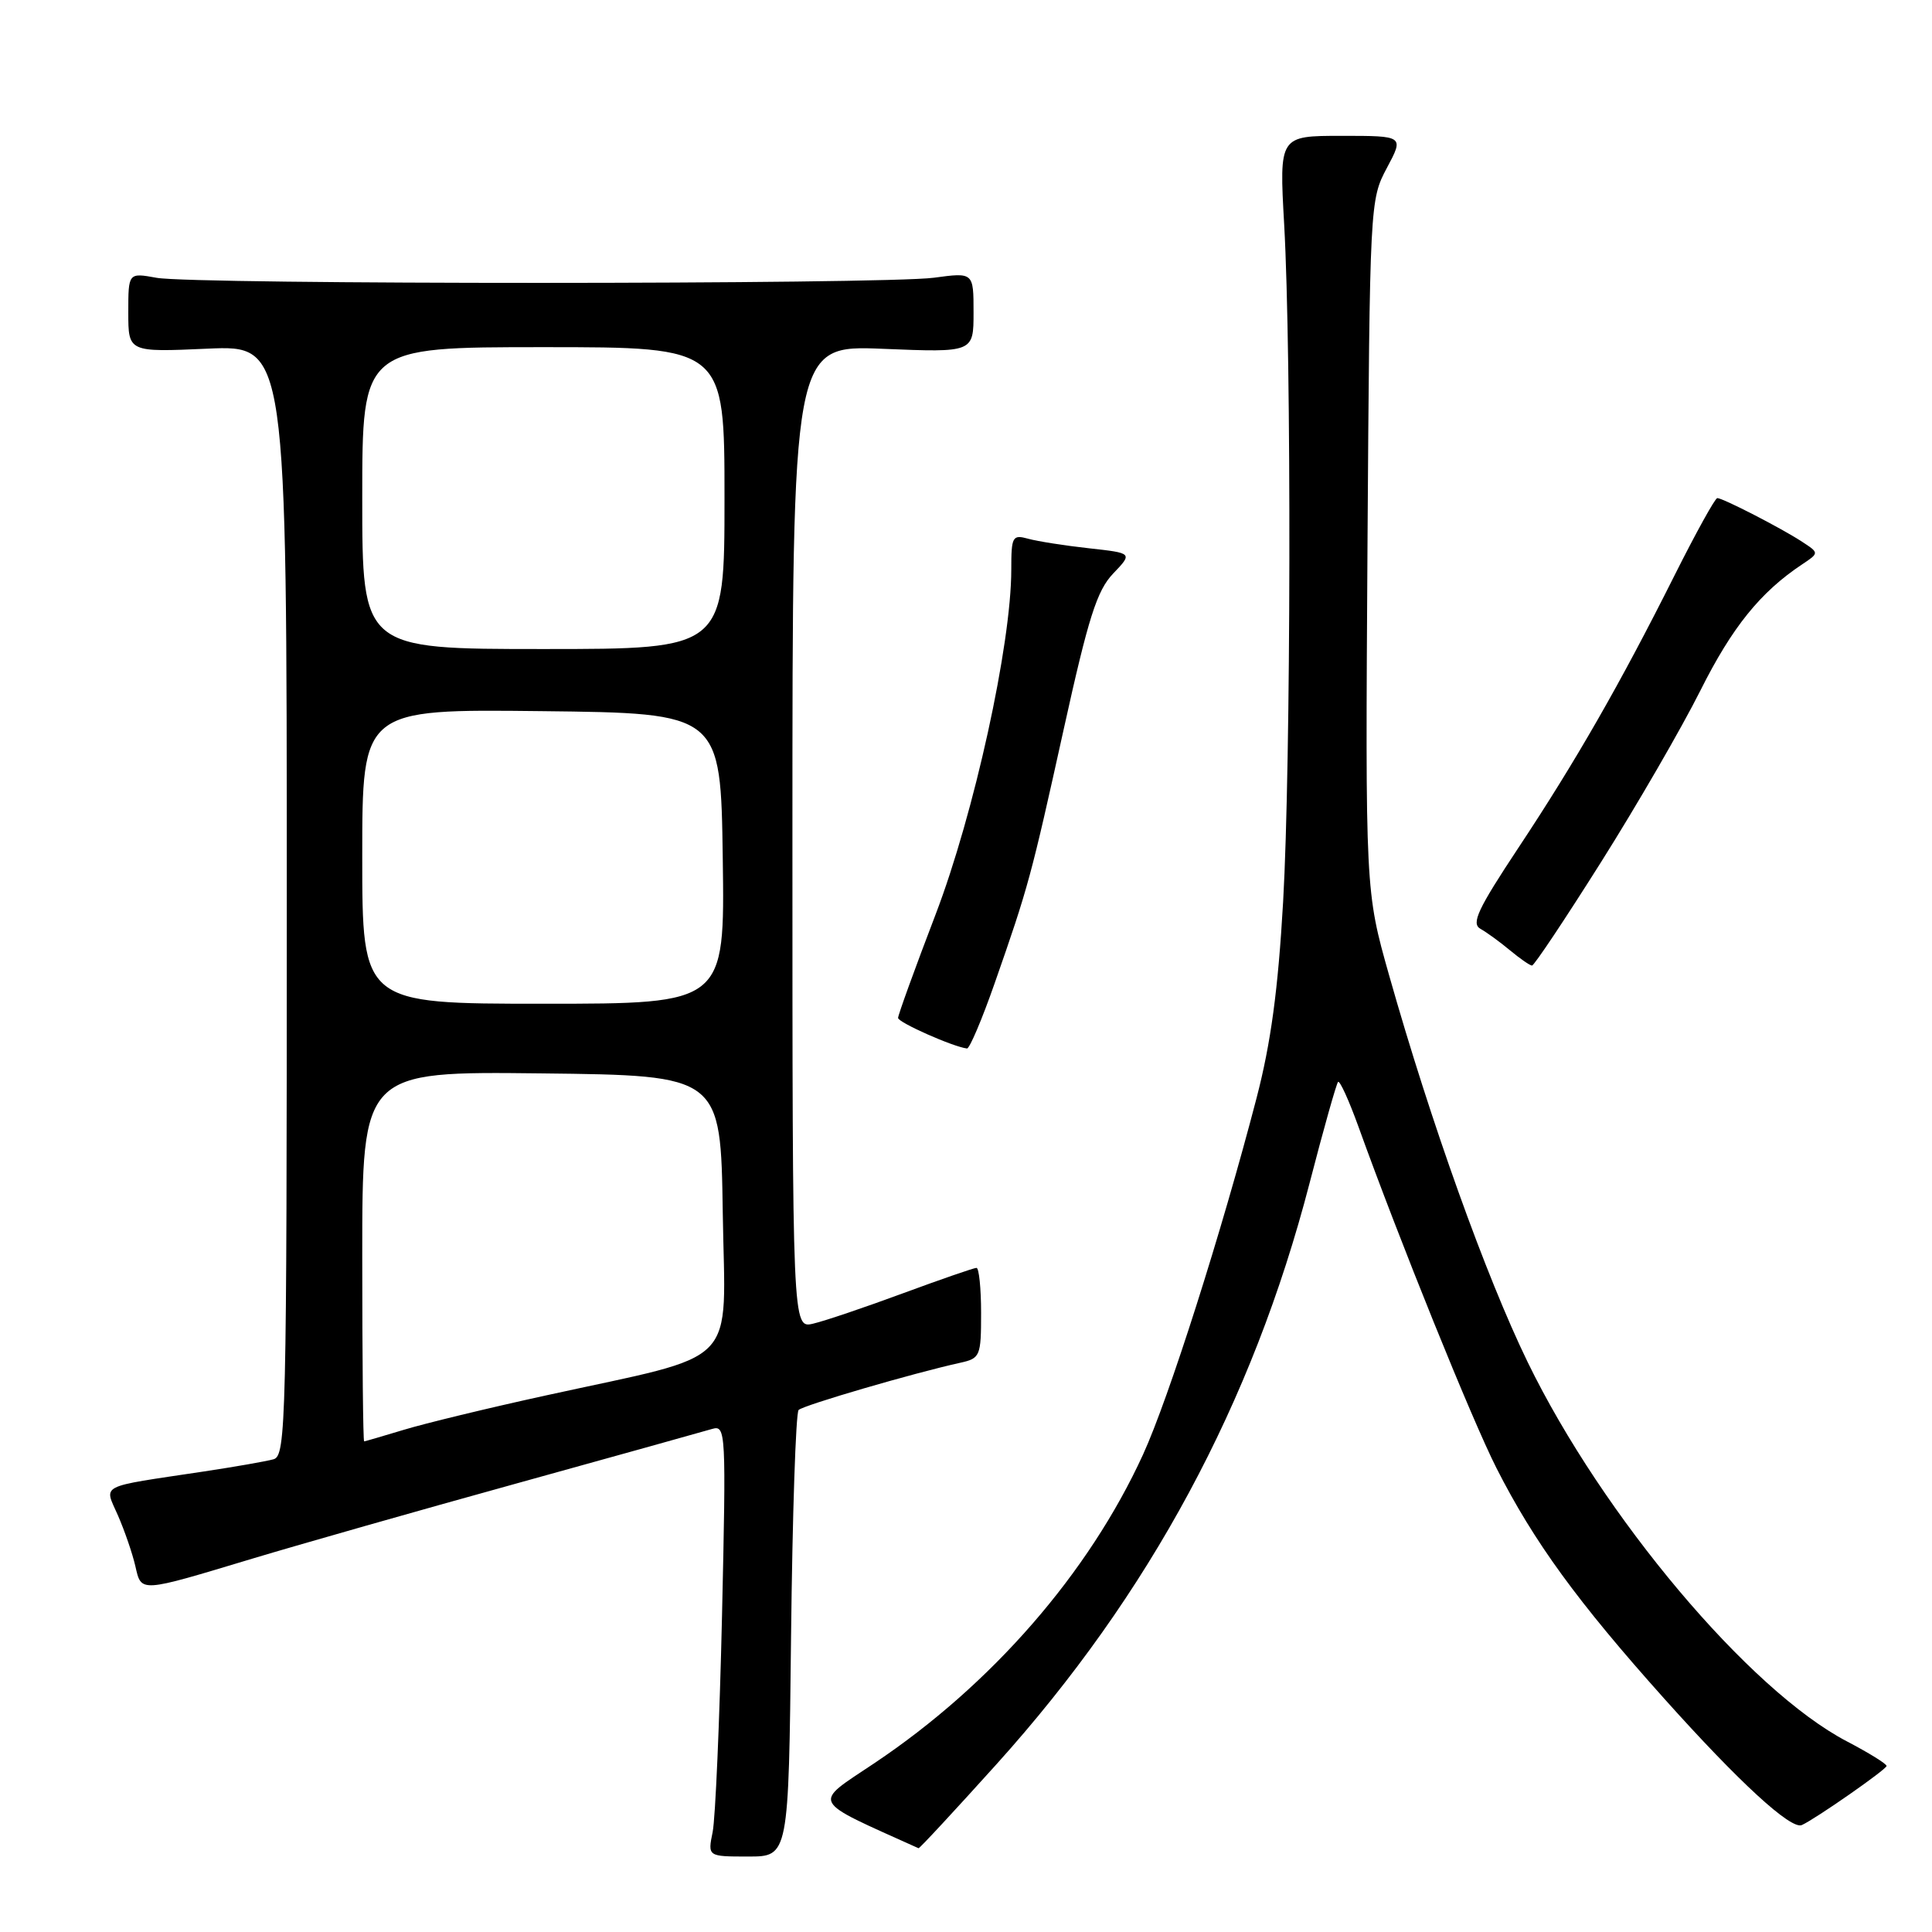 <?xml version="1.0" encoding="UTF-8" standalone="no"?>
<!DOCTYPE svg PUBLIC "-//W3C//DTD SVG 1.1//EN" "http://www.w3.org/Graphics/SVG/1.1/DTD/svg11.dtd" >
<svg xmlns="http://www.w3.org/2000/svg" xmlns:xlink="http://www.w3.org/1999/xlink" version="1.1" viewBox="0 0 256 256">
 <g >
 <path fill="currentColor"
d=" M 104.82 216.75 C 105.00 200.66 105.45 187.20 105.82 186.83 C 106.45 186.20 121.07 181.93 127.25 180.57 C 129.88 179.99 130.00 179.69 130.00 173.98 C 130.00 170.69 129.72 168.00 129.39 168.00 C 129.05 168.00 124.66 169.52 119.64 171.37 C 114.61 173.23 109.26 175.04 107.75 175.39 C 105.00 176.04 105.00 176.04 105.00 110.88 C 105.00 45.73 105.00 45.73 117.00 46.22 C 129.00 46.71 129.00 46.71 129.00 41.40 C 129.00 36.09 129.00 36.09 123.75 36.80 C 116.98 37.70 25.69 37.72 20.75 36.81 C 17.00 36.13 17.00 36.13 17.00 41.40 C 17.00 46.67 17.00 46.67 27.50 46.20 C 38.00 45.74 38.00 45.74 38.00 119.30 C 38.00 188.51 37.90 192.89 36.25 193.36 C 35.29 193.63 31.12 194.36 27.00 194.98 C 12.79 197.12 13.80 196.60 15.64 200.83 C 16.52 202.85 17.55 205.85 17.93 207.50 C 18.75 211.05 18.36 211.07 33.50 206.51 C 39.55 204.69 55.30 200.20 68.50 196.55 C 81.70 192.89 93.34 189.65 94.37 189.34 C 96.18 188.81 96.22 189.69 95.67 214.14 C 95.35 228.09 94.79 240.96 94.43 242.75 C 93.77 246.00 93.77 246.00 99.14 246.00 C 104.50 246.00 104.50 246.00 104.82 216.75 Z  M 132.06 233.75 C 152.32 211.26 165.97 185.91 173.52 156.79 C 175.37 149.63 177.08 143.59 177.30 143.36 C 177.53 143.14 178.73 145.78 179.98 149.23 C 185.40 164.28 195.04 188.13 198.29 194.53 C 203.26 204.31 209.01 212.22 220.53 225.09 C 230.43 236.15 237.31 242.47 238.75 241.83 C 240.51 241.05 249.97 234.46 249.98 234.00 C 249.99 233.72 247.63 232.26 244.74 230.75 C 231.79 223.99 212.37 200.91 202.43 180.50 C 196.90 169.13 189.58 148.71 184.07 129.25 C 180.91 118.08 180.91 118.08 181.20 72.29 C 181.50 26.87 181.52 26.47 183.77 22.25 C 186.04 18.00 186.04 18.00 177.77 18.00 C 169.50 18.00 169.50 18.00 170.16 29.75 C 171.14 47.24 171.06 101.22 170.02 119.50 C 169.35 131.17 168.40 138.20 166.50 145.50 C 161.86 163.32 154.85 185.33 151.46 192.73 C 144.26 208.46 131.39 223.24 115.86 233.63 C 107.60 239.16 107.17 238.34 121.71 244.90 C 121.83 244.96 126.48 239.94 132.06 233.75 Z  M 131.81 130.25 C 136.27 117.51 136.63 116.16 140.96 96.57 C 144.22 81.81 145.35 78.25 147.50 76.00 C 150.09 73.29 150.09 73.29 144.30 72.65 C 141.11 72.30 137.49 71.73 136.25 71.39 C 134.15 70.81 134.00 71.07 134.00 75.48 C 134.00 85.40 129.08 107.82 123.96 121.20 C 121.23 128.33 119.00 134.49 119.00 134.88 C 119.00 135.48 126.28 138.71 128.13 138.93 C 128.47 138.97 130.13 135.06 131.81 130.25 Z  M 212.15 114.23 C 216.91 106.68 222.83 96.45 225.31 91.50 C 229.51 83.11 233.26 78.46 238.78 74.79 C 241.06 73.27 241.06 73.27 238.78 71.78 C 236.03 69.98 228.29 66.00 227.55 66.00 C 227.26 66.00 224.71 70.61 221.88 76.25 C 214.69 90.60 208.78 100.90 201.18 112.36 C 195.81 120.47 194.92 122.37 196.16 123.07 C 197.00 123.54 198.76 124.82 200.09 125.93 C 201.42 127.03 202.72 127.94 203.00 127.94 C 203.28 127.95 207.39 121.78 212.15 114.23 Z  M 48.00 166.48 C 48.00 141.96 48.00 141.96 71.75 142.23 C 95.50 142.50 95.50 142.50 95.77 160.70 C 96.08 181.59 98.44 179.17 72.21 184.93 C 64.67 186.58 56.25 188.62 53.50 189.46 C 50.75 190.29 48.39 190.98 48.25 190.99 C 48.11 191.00 48.00 179.97 48.00 166.48 Z  M 48.00 113.48 C 48.00 93.96 48.00 93.96 71.75 94.23 C 95.50 94.50 95.50 94.50 95.77 113.75 C 96.04 133.00 96.04 133.00 72.02 133.00 C 48.00 133.00 48.00 133.00 48.00 113.48 Z  M 48.00 66.00 C 48.00 46.00 48.00 46.00 72.00 46.00 C 96.00 46.00 96.00 46.00 96.00 66.00 C 96.00 86.00 96.00 86.00 72.00 86.00 C 48.00 86.00 48.00 86.00 48.00 66.00 Z "/>
</g>
</svg>